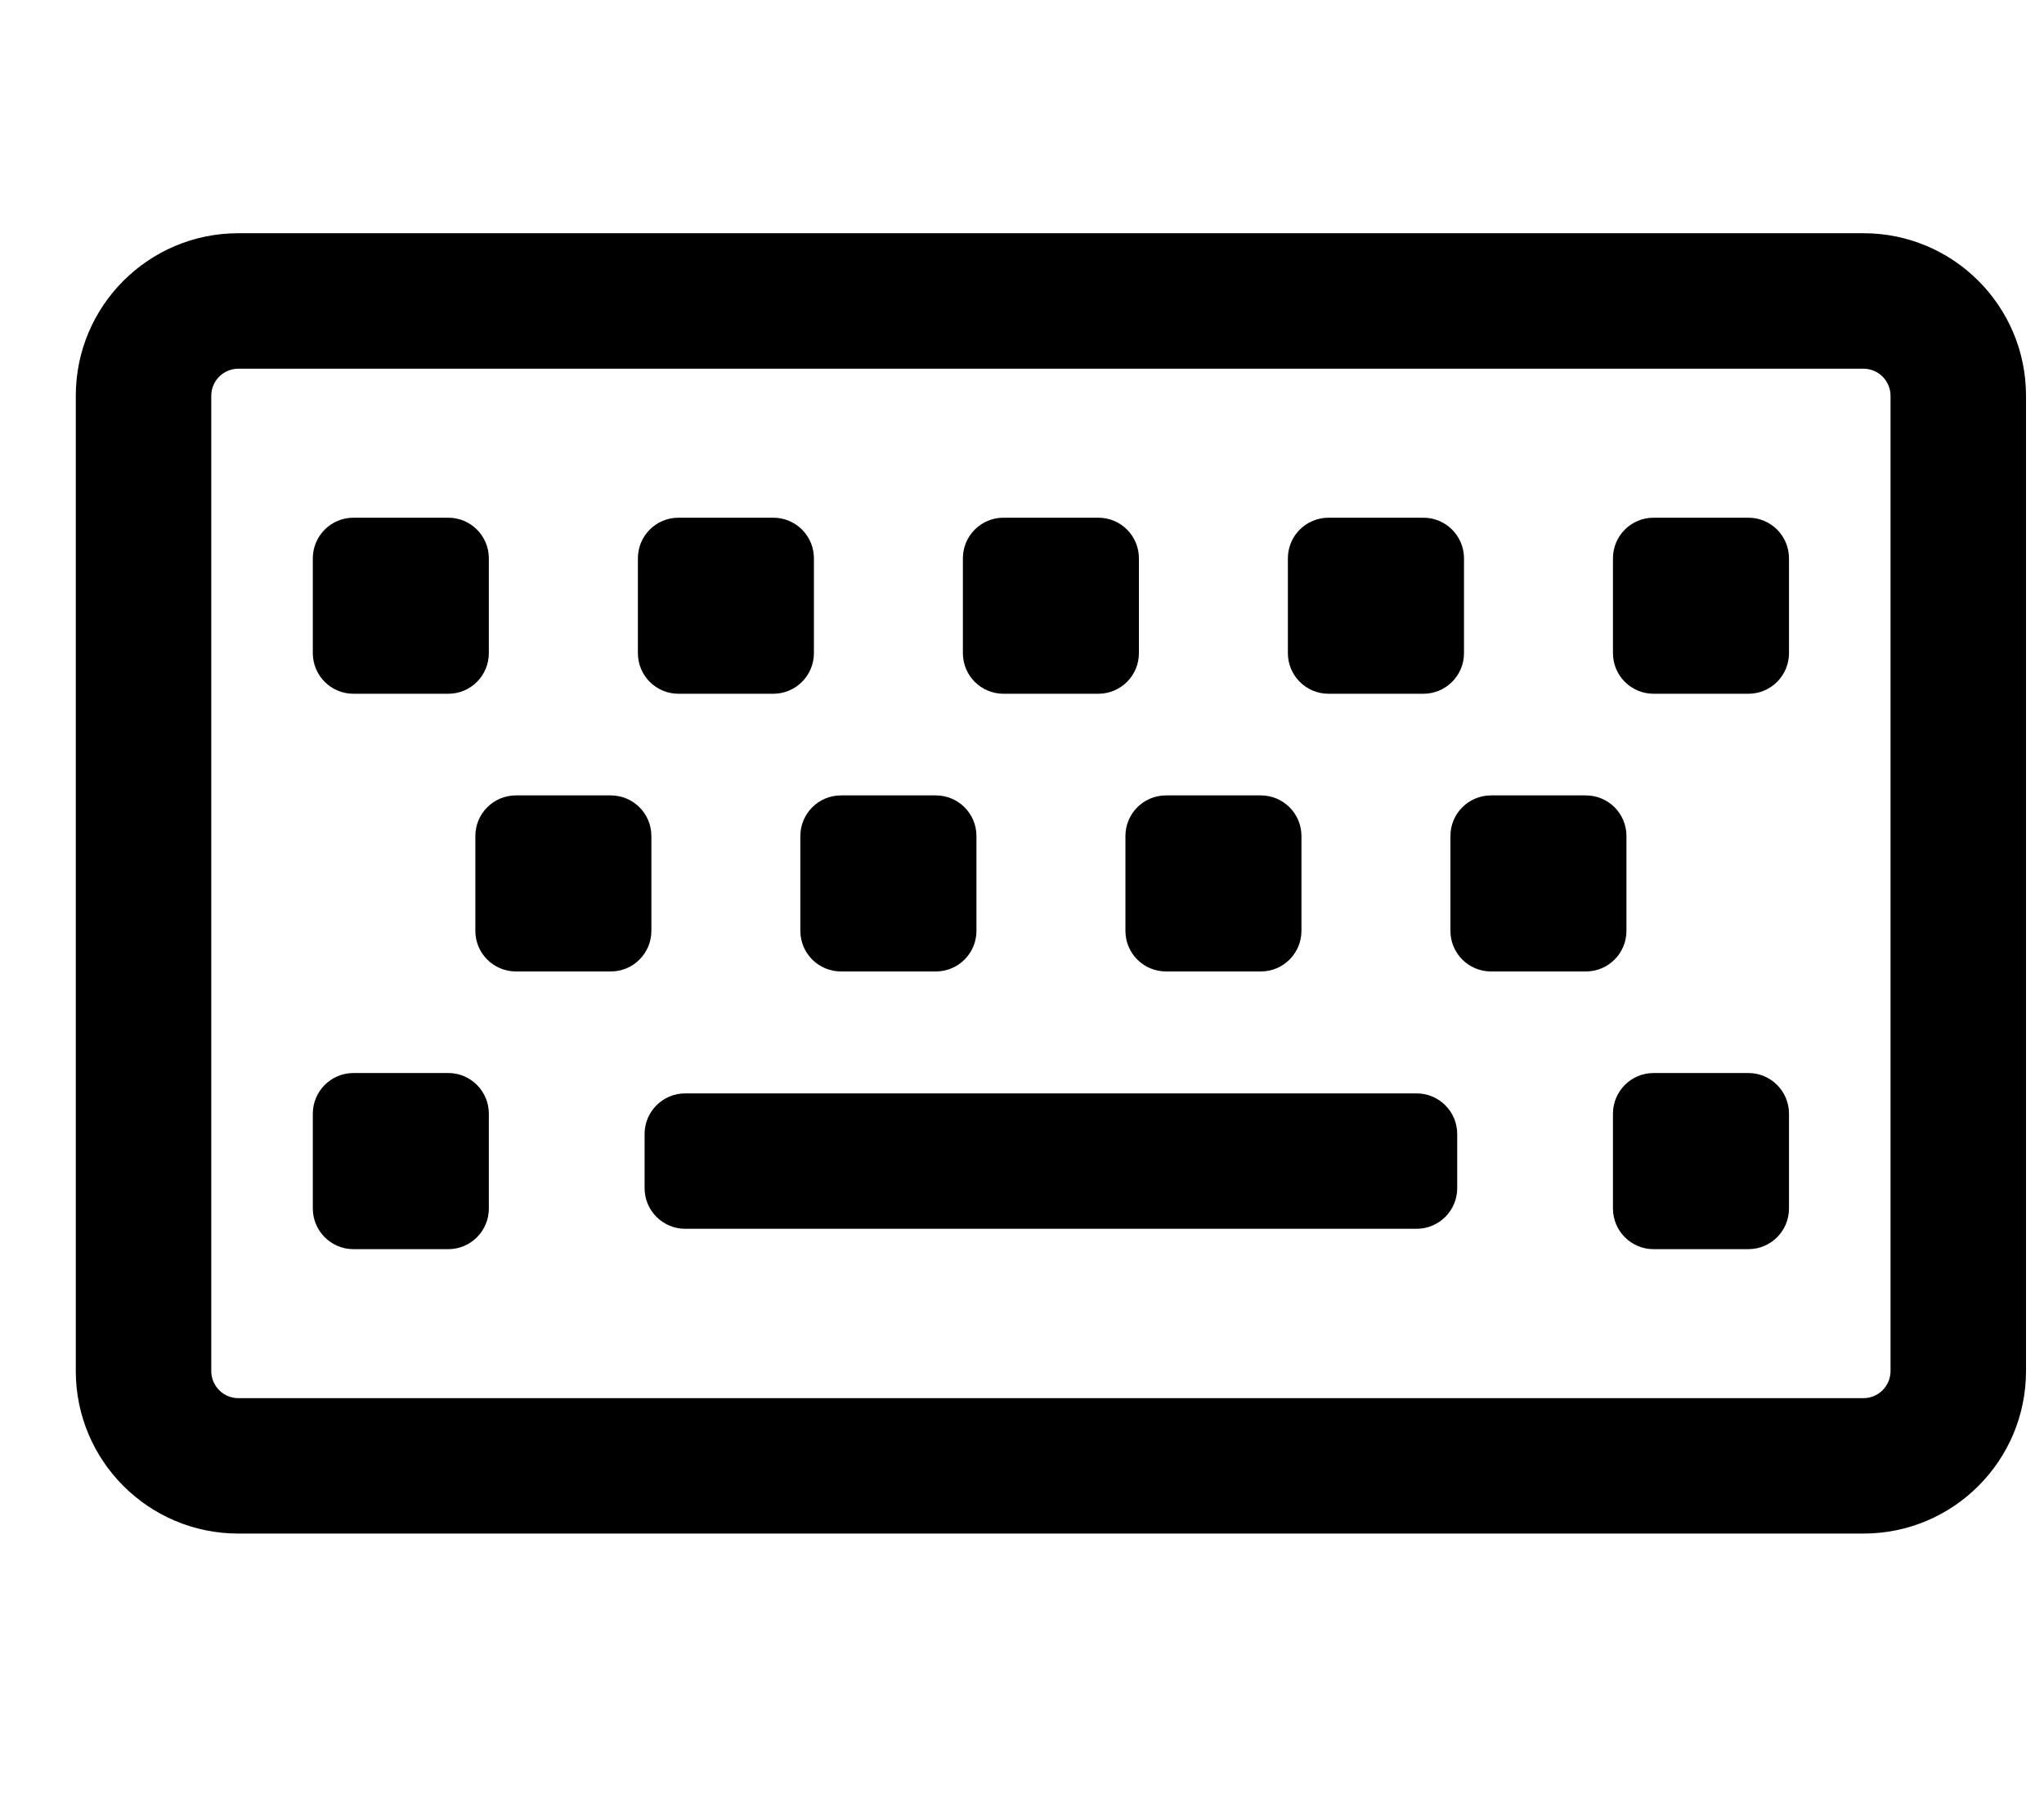 <svg width="25" height="22" viewBox="0 0 25 22" fill="none" xmlns="http://www.w3.org/2000/svg">
<g clip-path="url(#clip0_201_6088)">
<path d="M22.792 2.852H2.915C1.817 2.852 0.927 3.742 0.927 4.84V16.766C0.927 17.864 1.817 18.754 2.915 18.754H22.792C23.89 18.754 24.78 17.864 24.78 16.766V4.84C24.78 3.742 23.89 2.852 22.792 2.852ZM23.123 16.766C23.123 16.949 22.975 17.098 22.792 17.098H2.915C2.732 17.098 2.584 16.949 2.584 16.766V4.84C2.584 4.658 2.732 4.509 2.915 4.509H22.792C22.975 4.509 23.123 4.658 23.123 4.84V16.766ZM7.967 11.383V10.224C7.967 9.949 7.745 9.727 7.47 9.727H6.311C6.036 9.727 5.814 9.949 5.814 10.224V11.383C5.814 11.658 6.036 11.88 6.311 11.88H7.47C7.745 11.88 7.967 11.658 7.967 11.383ZM11.943 11.383V10.224C11.943 9.949 11.72 9.727 11.446 9.727H10.286C10.012 9.727 9.789 9.949 9.789 10.224V11.383C9.789 11.658 10.012 11.88 10.286 11.88H11.446C11.72 11.88 11.943 11.658 11.943 11.383ZM15.918 11.383V10.224C15.918 9.949 15.695 9.727 15.421 9.727H14.262C13.987 9.727 13.765 9.949 13.765 10.224V11.383C13.765 11.658 13.987 11.88 14.262 11.88H15.421C15.695 11.88 15.918 11.658 15.918 11.383ZM19.893 11.383V10.224C19.893 9.949 19.671 9.727 19.396 9.727H18.237C17.962 9.727 17.74 9.949 17.74 10.224V11.383C17.74 11.658 17.962 11.88 18.237 11.88H19.396C19.671 11.88 19.893 11.658 19.893 11.383ZM5.979 14.779V13.619C5.979 13.345 5.757 13.122 5.483 13.122H4.323C4.049 13.122 3.826 13.345 3.826 13.619V14.779C3.826 15.053 4.049 15.276 4.323 15.276H5.483C5.757 15.276 5.979 15.053 5.979 14.779ZM21.881 14.779V13.619C21.881 13.345 21.659 13.122 21.384 13.122H20.225C19.95 13.122 19.728 13.345 19.728 13.619V14.779C19.728 15.053 19.95 15.276 20.225 15.276H21.384C21.659 15.276 21.881 15.053 21.881 14.779ZM5.979 7.987V6.828C5.979 6.553 5.757 6.331 5.483 6.331H4.323C4.049 6.331 3.826 6.553 3.826 6.828V7.987C3.826 8.262 4.049 8.484 4.323 8.484H5.483C5.757 8.484 5.979 8.262 5.979 7.987ZM9.955 7.987V6.828C9.955 6.553 9.732 6.331 9.458 6.331H8.298C8.024 6.331 7.802 6.553 7.802 6.828V7.987C7.802 8.262 8.024 8.484 8.298 8.484H9.458C9.732 8.484 9.955 8.262 9.955 7.987ZM13.93 7.987V6.828C13.93 6.553 13.708 6.331 13.433 6.331H12.274C11.999 6.331 11.777 6.553 11.777 6.828V7.987C11.777 8.262 11.999 8.484 12.274 8.484H13.433C13.708 8.484 13.93 8.262 13.93 7.987ZM17.906 7.987V6.828C17.906 6.553 17.683 6.331 17.409 6.331H16.249C15.975 6.331 15.752 6.553 15.752 6.828V7.987C15.752 8.262 15.975 8.484 16.249 8.484H17.409C17.683 8.484 17.906 8.262 17.906 7.987ZM21.881 7.987V6.828C21.881 6.553 21.659 6.331 21.384 6.331H20.225C19.95 6.331 19.728 6.553 19.728 6.828V7.987C19.728 8.262 19.95 8.484 20.225 8.484H21.384C21.659 8.484 21.881 8.262 21.881 7.987ZM17.823 14.53V13.868C17.823 13.593 17.6 13.371 17.326 13.371H8.381C8.107 13.371 7.884 13.593 7.884 13.868V14.53C7.884 14.805 8.107 15.027 8.381 15.027H17.326C17.6 15.027 17.823 14.805 17.823 14.53Z" fill="black"/>
</g>
<defs>
<clipPath id="clip0_201_6088">
<rect width="23.852" height="21.202" fill="white" transform="translate(0.927 0.202)"/>
</clipPath>
</defs>
</svg>
